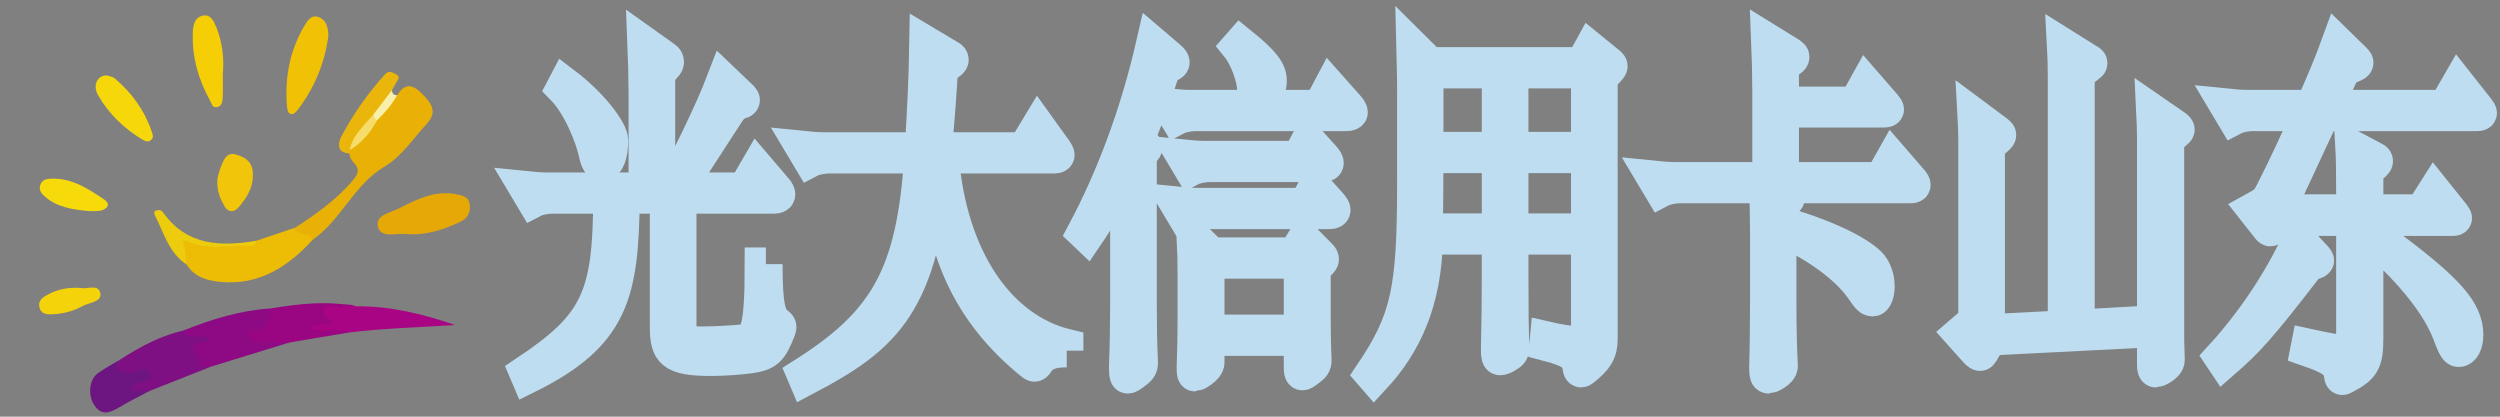 <?xml version="1.0" encoding="utf-8"?>
<!-- Generator: Adobe Illustrator 16.0.0, SVG Export Plug-In . SVG Version: 6.00 Build 0)  -->
<!DOCTYPE svg PUBLIC "-//W3C//DTD SVG 1.1//EN" "http://www.w3.org/Graphics/SVG/1.1/DTD/svg11.dtd">
<svg version="1.1" id="图层_1" xmlns="http://www.w3.org/2000/svg" xmlns:xlink="http://www.w3.org/1999/xlink" x="0px" y="0px"
	 width="600px" height="100px" viewBox="-5 0 600 100" enable-background="new -5 0 600 100" xml:space="preserve">
<rect x="-5" y="0" width="600" height="100" fill="#808080" stroke="none"/>
<path fill="#E9B006" d="M90.35,22.852c1.653-2.747,3.424-2.799,5.724-0.575c3.14,3.022,3.647,4.956,1.288,7.518
	c-3.221,3.494-6.031,7.784-9.971,10.12c-7.483,4.428-10.496,12.884-17.372,17.655c-1.683-0.551-4.495,0.504-4.162-2.932
	c4.933-3.229,9.673-6.538,13.646-11.136c1.98-2.287,1.596-3.145,0.164-4.754c-0.513-0.587-0.762-1.197-0.829-1.93
	c-0.221-0.266-0.277-0.577-0.19-0.912c1.896-2.632,4.747-4.446,6.319-7.372C86.601,26.496,88.183,24.399,90.35,22.852z"/>
<path fill="#EDBC05" d="M65.857,54.639c0.267,2.58,3.642,0.719,4.162,2.932c-5.904,6.492-12.863,10.914-22.009,10.098
	c-3.06-0.285-6.313-1.082-8.176-4.15c-0.366-0.48-0.738-0.971-0.932-1.525c-0.496-1.428-1.515-3.016-0.344-4.367
	c1.196-1.369,2.324,0.467,3.512,0.568c4.822,0.414,9.671,1.486,14.43-0.398C59.621,56.744,62.739,55.697,65.857,54.639z"/>
<path fill="#7E1083" d="M45.664,87.992c-4.944,1.955-9.892,3.912-14.834,5.863c-1.638,0.088-3.854,1.76-4.711-0.5
	c-0.751-1.996,2.099-2.07,3.08-3.299c-2.266-0.123-4.868,1.281-6.565-1.199c-0.858-1.266,0.939-1.668,1.268-2.598
	c4.74-3.078,9.692-5.693,15.251-6.986c1.646,0.928,3.545,0.238,5.243,0.789c1.341,0.432,2.287,1.139,0.853,2.508
	C42.903,84.824,42.928,85.365,45.664,87.992z"/>
<path fill="#8D0A84" d="M45.664,87.992c-1.046-0.141-2.163,0.307-3.128-0.426c1.531-1.926-1.488-2.738-1.082-4.279
	c0.512-1.945,2.664-0.461,3.822-1.684c-0.843-1.387-2.253-0.695-3.38-0.828c-1.139-0.141-2.542,0.307-2.744-1.502
	c6.721-2.688,13.583-4.811,20.868-5.252c1.84,3.506-1.052,4.736-3.253,6.545c2.408,1.582,5.497-0.281,7.674,1.639
	C58.183,84.135,51.923,86.059,45.664,87.992z"/>
<path fill="#E5A807" d="M92.529,56.176c-2.397-0.283-6.035,1.055-6.793-1.662c-0.827-2.938,3.011-3.457,5.074-4.52
	c4.244-2.189,8.569-4.356,13.666-3.38c1.648,0.318,3.128,0.621,3.287,2.639c0.147,1.87-0.615,3.208-2.381,4.026
	C101.306,55.178,97.127,56.553,92.529,56.176z"/>
<path fill="#F1C106" d="M73.806,8.586c-0.833,6.503-3.32,12.451-7.332,17.767c-1.237,1.64-2.398,1.252-2.566-0.533
	c-0.643-6.93,0.57-13.551,4.122-19.59c0.718-1.224,1.751-2.949,3.686-2.034C73.404,4.994,73.767,6.707,73.806,8.586z"/>
<path fill="#A90483" d="M80.412,73.521c8.21-0.117,16.042,1.822,23.817,4.482c-8.495,0.566-16.974,0.762-25.39,1.779
	c-2.04-0.363-4.043,0.105-6.066,0.211c-1.136,0.055-2.436,0.389-3.292-0.813c-0.306-0.445-0.284-0.947,0.105-1.303
	c1.19-1.059,2.462-1.154,3.738-0.465c-0.375-0.982-2.069-1.939-1.134-3.488c0.85-1.416,2.405-0.68,3.632-0.703
	C77.344,73.193,78.919,72.83,80.412,73.521z"/>
<path fill="#9A0582" d="M80.412,73.521c-1.43,0-2.871-0.088-4.292,0.047c-1.206,0.105-2.904-0.738-3.496,0.869
	c-0.572,1.564,1.555,1.797,2.258,2.965c-1.59,1.082-3.6-0.242-5.264,1.334c3.189,1.369,6.397-0.244,9.22,1.049
	c-4.801,0.809-9.597,1.617-14.396,2.422c-2.511-0.016-5.029,0.039-7.54-0.084c-1.119-0.063-2.202-0.766-2.185-1.963
	c0.015-1.215,1.285-0.648,2.006-0.873c2.591-0.816,3.41-2.74,3.298-5.264C66.796,72.898,73.573,72.105,80.412,73.521z"/>
<path fill="#F6CE06" d="M48.463,17.858c0,2.041,0.102,4.093-0.054,6.119c-0.055,0.718-0.417,1.681-1.504,1.745
	c-0.966,0.057-1.046-0.761-1.389-1.372c-2.883-5.209-4.504-10.709-4.227-16.727c0.086-1.841,0.553-3.515,2.437-3.878
	c1.911-0.365,2.647,1.465,3.204,2.838C48.378,10.181,48.832,13.983,48.463,17.858z"/>
<path fill="#F6D70A" d="M20.552,18.087c0.481,0.168,1.428,0.242,2.016,0.74c4.027,3.442,7.089,7.568,8.804,12.64
	c0.282,0.838,0.645,1.598-0.242,2.23c-0.708,0.499-1.432,0.118-2.017-0.242c-4.418-2.67-8.065-6.188-10.613-10.68
	C17.233,20.532,18.28,18.151,20.552,18.087z"/>
<path fill="#6D1682" d="M23.902,86.26c-1.691,2.563-0.653,3.143,2.009,3.262c1.875,0.074,4.546-2.346,5.373,0.314
	c0.436,1.391-3.169,1.549-4.583,2.855c-0.08,0.084-0.107,0.203-0.26,0.473c1.323,1.125,2.965,0.363,4.386,0.691
	c-2.392,1.279-4.83,2.494-7.168,3.871c-2.106,1.24-4.101,2.211-5.921-0.324c-1.698-2.355-1.414-6.219,0.711-7.799
	C20.154,88.344,22.078,87.365,23.902,86.26z"/>
<path fill="#F0C50A" d="M47.164,42.995c0.138-0.492,0.36-1.788,0.852-2.984c0.625-1.519,1.29-3.507,3.397-2.981
	c1.915,0.471,3.9,1.476,4.206,3.846c0.468,3.588-1.198,6.472-3.463,9.002c-1.03,1.148-2.42,1.135-3.274-0.365
	C47.882,47.749,46.996,45.92,47.164,42.995z"/>
<path fill="#F7DA0A" d="M16.453,50.674c-3.821-0.379-7.688-0.803-10.8-3.602c-0.886-0.794-1.411-1.657-0.929-2.834
	c0.488-1.188,1.553-1.33,2.689-1.359c4.938-0.125,8.828,2.451,12.649,5.045c1.484,1.006,0.777,2.134-0.665,2.569
	C18.504,50.75,17.495,50.619,16.453,50.674z"/>
<path fill="#EAB60B" d="M78.906,36.032c-0.021,0.265-0.042,0.534-0.067,0.785c-3.19-0.14-2.674-2.656-1.92-4.064
	c2.877-5.382,6.366-10.386,10.496-14.918c0.901-0.986,1.704-0.505,2.547-0.065c1.424,0.75,0.312,1.539-0.01,2.287
	c-0.236,0.537-0.572,1.022-0.866,1.542c-0.676,2.433-2.26,4.318-3.791,6.23C83.116,30.524,80.808,33.121,78.906,36.032z"/>
<path fill="#F5D30B" d="M14.862,69.15c0.966,0.26,3.833-1.049,4.22,1.244c0.362,2.123-2.703,2.197-4.275,3.063
	c-2.082,1.152-4.417,1.801-6.822,1.941c-1.41,0.076-3.072,0.209-3.513-1.654c-0.429-1.809,1.079-2.568,2.299-3.195
	C9.039,69.396,11.501,68.855,14.862,69.15z"/>
<path fill="#ECCC0C" d="M56.499,57.793c-0.138,0.615-0.45,1.25-1.105,1.203c-5.239-0.359-10.644,1.305-15.719-1.232
	c-0.153-0.07-0.436,0.104-0.949,0.242c1.077,1.711,0.567,3.689,1.108,5.51c-4.335-2.814-5.506-7.67-7.681-11.885
	c-0.27-0.527-0.154-0.97,0.355-1.125c0.569-0.185,1.199-0.144,1.604,0.438C39.809,59.01,47.907,59.205,56.499,57.793z"/>
<path fill="#F8F0AA" d="M84.734,27.324c1.448-1.913,2.903-3.826,4.352-5.725c0.004,0.832,0.398,1.281,1.264,1.253
	c-1.306,2.245-2.962,4.199-4.836,5.979C84.314,28.814,84.11,28.28,84.734,27.324z"/>
<path fill="#F6DD69" d="M84.734,27.324c-0.019,0.649,0.115,1.21,0.779,1.508c-1.618,2.939-3.639,5.504-6.607,7.201
	C79.651,32.332,82.522,30.046,84.734,27.324z"/>
<g>
	<path fill="#BEDDF0" stroke="#BEDDF0" stroke-width="8" stroke-miterlimit="10" d="M178.817,63.396
		c0,9.995,0.748,12.925,2.787,14.304c0.34,0.258,0.544,0.431,0.544,0.775c0,0.172-0.068,0.345-0.136,0.603
		c-1.971,5.17-2.991,5.945-7.137,6.549c-2.719,0.345-6.254,0.604-9.177,0.604c-9.517,0-10.741-1.724-10.741-7.928v-31.02h-10.4
		c-0.272,23.093-2.379,33.002-22.909,43.169l-0.476-1.12c16.926-11.288,20.189-17.75,20.189-42.049h-13.8
		c-1.427,0-3.399,0.344-4.554,0.948l-1.904-3.188c1.7,0.172,3.399,0.345,4.962,0.345h23.792V22.898
		c0-3.533-0.136-9.392-0.272-12.581l4.962,3.533c0.408,0.258,0.612,0.603,0.612,1.034c0,0.259-0.136,0.604-0.408,0.862l-1.7,1.896
		v27.746h2.991c3.399-5.773,9.585-18.354,12.576-26.194l4.419,4.222c0.204,0.258,0.34,0.431,0.34,0.603
		c0,0.258-0.204,0.431-0.612,0.517c-1.292,0.345-2.243,1.292-2.991,2.413l-11.964,18.439h15.839l3.059-5.256l4.487,5.256
		c0.476,0.517,0.68,0.948,0.68,1.292s-0.34,0.604-1.087,0.604h-22.637v30.589c0,4.136,2.039,4.48,5.302,4.48
		c2.719,0,7.953-0.259,9.789-0.517c3.195-0.518,4.487-1.638,4.487-18.439H178.817z M130.553,20.141
		c6.594,4.998,11.216,11.288,11.216,13.528c0,3.36-0.816,5.773-2.311,5.773c-0.68,0-1.156-0.603-1.632-2.844
		c-0.748-3.446-3.671-11.201-7.817-15.423L130.553,20.141z"/>
	<path fill="#BEDDF0" stroke="#BEDDF0" stroke-width="8" stroke-miterlimit="10" d="M251.018,84.162
		c-3.331,0-5.642,0.604-7.138,2.93c-0.204,0.345-0.408,0.517-0.612,0.517c-0.136,0-0.34-0.172-0.612-0.344
		c-15.023-12.149-22.365-27.746-22.705-49.632h-0.612c-2.923,35.415-11.76,43.169-31.066,53.337l-0.476-1.12
		c19.578-12.408,26.375-23.523,28.211-52.217h-22.025c-1.427,0-3.399,0.345-4.554,0.948l-1.904-3.188
		c1.7,0.172,3.399,0.345,4.962,0.345h23.657c0.612-9.996,0.952-17.147,1.087-25.505l5.778,3.447c0.34,0.172,0.476,0.431,0.476,0.689
		c0,0.172-0.136,0.431-0.408,0.603l-2.175,1.723c-0.204,4.395-0.816,12.494-1.428,19.043h21.345l3.331-5.515l4.214,5.859
		c0.34,0.517,0.544,0.861,0.544,1.12c0,0.258-0.272,0.431-0.816,0.431h-26.987c2.039,24.816,13.935,41.446,29.91,45.324V84.162z"/>
	<path fill="#BEDDF0" stroke="#BEDDF0" stroke-width="8" stroke-miterlimit="10" d="M275.837,13.937
		c0.476,0.431,0.68,0.775,0.68,1.034c0,0.258-0.204,0.431-0.68,0.689c-1.428,0.689-1.631,1.12-2.312,3.188
		c-1.631,4.912-3.603,10.167-5.778,15.424c2.175,0.775,2.243,0.775,2.243,1.12c0,0.258-0.136,0.431-1.359,1.551v35.673
		c0,5.342,0.068,10.081,0.272,13.959v0.517c0,1.034-0.272,1.465-1.835,2.585c-0.68,0.518-1.088,0.775-1.428,0.775
		s-0.476-0.517-0.476-1.637v-1.207c0.204-5.083,0.272-10.685,0.272-15.165V39.355c-2.855,6.204-6.05,12.063-9.584,17.233
		l-0.816-0.775c6.934-13.011,12.712-28.176,16.655-45.41L275.837,13.937z M318.459,25.569c0.544,0.604,0.815,1.034,0.815,1.379
		s-0.407,0.517-1.087,0.517h-36.232c-1.428,0-3.399,0.345-4.555,0.948l-1.903-3.188c1.699,0.172,3.399,0.344,4.962,0.344h31.27
		l2.515-4.739L318.459,25.569z M314.38,49.092c0.544,0.604,0.748,1.034,0.748,1.292c0,0.431-0.408,0.604-1.02,0.604h-30.386
		c-1.427,0-3.399,0.345-4.554,0.947l-1.904-3.188c1.7,0.172,3.399,0.344,4.962,0.344h26.104l2.243-4.222L314.38,49.092z
		 M312.749,37.805c0.544,0.603,0.748,1.034,0.748,1.292c0,0.431-0.408,0.603-1.021,0.603h-27.123c-1.427,0-3.398,0.345-4.554,0.948
		l-1.903-3.188c1.699,0.172,3.399,0.345,4.962,0.345h22.841l2.243-4.222L312.749,37.805z M311.865,61.328
		c0.34,0.345,0.476,0.604,0.476,0.861c0,0.432-0.204,0.604-1.972,2.24v12.322c0,2.93,0.068,6.807,0.204,9.393v0.344
		c0,1.034-0.271,1.379-1.768,2.499c-0.543,0.431-0.951,0.689-1.224,0.689c-0.34,0-0.476-0.431-0.476-1.292v-6.979h-22.229v5.601
		c0,1.465-2.923,2.93-3.059,2.93c-0.34,0-0.408-0.345-0.408-1.206v-1.034c0.136-3.103,0.204-7.497,0.204-10.513V65.55
		c0-2.067-0.068-6.203-0.204-8.875l4.351,4.309h19.985l2.176-3.619L311.865,61.328z M307.106,79.509v-16.63h-22.229v16.63H307.106z
		 M292.695,10.404c5.778,4.653,7.138,6.721,7.138,8.961c0,2.585-1.768,4.911-2.787,4.911c-0.815,0-1.155-0.689-1.155-2.843
		c0-2.671-1.768-7.669-3.875-10.254L292.695,10.404z"/>
	<path fill="#BEDDF0" stroke="#BEDDF0" stroke-width="8" stroke-miterlimit="10" d="M381.278,15.315
		c0.204,0.172,0.34,0.345,0.34,0.603c0,0.172-0.136,0.345-0.34,0.603l-2.04,2.24v62.557c0,3.188-1.02,4.826-4.282,7.411
		c-0.204,0.172-0.408,0.258-0.476,0.258c-0.272,0-0.408-0.258-0.477-0.861c-0.407-2.671-1.631-3.878-7.953-5.515l0.136-1.465
		c2.991,0.689,5.167,1.034,6.595,1.034c2.719,0,3.263-1.207,3.263-4.137V57.106h-18.219v9.047c0,8.186,0.068,13.184,0.204,16.458
		v0.689c0,1.12-0.204,1.465-1.563,2.24c-0.611,0.345-1.087,0.517-1.428,0.517c-0.476,0-0.611-0.517-0.611-1.981v-0.775
		c0.136-5.515,0.204-11.115,0.204-17.319v-8.875h-17.335c-0.203,15.251-5.166,25.591-12.508,33.519l-0.747-0.862
		c8.701-12.925,10.265-19.818,10.265-45.84V21.261c0-3.274-0.137-7.065-0.204-9.995l4.078,4.05h36.505l2.039-3.705L381.278,15.315z
		 M354.631,55.21V37.546h-17.198c0,5.428-0.068,11.029-0.137,17.664H354.631z M354.631,35.65V17.211h-17.198V35.65H354.631z
		 M376.044,35.65V17.211h-18.219V35.65H376.044z M376.044,55.21V37.546h-18.219V55.21H376.044z"/>
	<path fill="#BEDDF0" stroke="#BEDDF0" stroke-width="8" stroke-miterlimit="10" d="M453.75,43.319
		c0.408,0.431,0.611,0.862,0.611,1.034c0,0.345-0.271,0.431-0.884,0.431h-33.173l3.331,2.068c0.34,0.172,0.544,0.431,0.544,0.604
		c0,0.258-0.136,0.431-0.408,0.689l-1.631,1.551V53.4c13.663,3.964,20.869,8.358,22.364,10.857c0.884,1.465,1.224,3.102,1.224,4.395
		c0,1.896-0.611,3.274-1.224,3.274c-0.68,0-1.02-0.173-2.516-2.413c-2.786-4.136-9.041-9.736-19.849-14.648v17.062
		c0,7.238,0.136,11.977,0.34,15.682v0.259c0,1.465-2.787,2.585-2.991,2.585c-0.544,0-0.68-0.603-0.68-1.896v-0.689
		c0.136-4.566,0.204-11.546,0.204-15.94V55.555c0-2.843-0.137-7.668-0.204-10.771h-20.598c-1.428,0-3.398,0.345-4.555,0.948
		l-1.903-3.188c1.699,0.172,3.399,0.345,4.963,0.345h22.84v-20.68c0-3.533-0.136-9.392-0.271-12.58l5.438,3.36
		c0.34,0.258,0.544,0.431,0.544,0.689c0,0.258-0.204,0.517-0.477,0.689l-2.039,1.551v8.875h17.538l2.583-4.653l4.419,5.084
		c0.408,0.517,0.68,0.861,0.68,1.034c0,0.259-0.271,0.345-0.815,0.345h-24.404v16.286h23.725l2.719-4.826L453.75,43.319z"/>
	<path fill="#BEDDF0" stroke="#BEDDF0" stroke-width="8" stroke-miterlimit="10" d="M517.045,30.308
		c0.476,0.345,0.68,0.604,0.68,0.775c0,0.259-0.204,0.431-0.612,0.776l-1.903,1.378V81.75c0,1.292,0.137,3.36,0.137,4.652
		c0,1.465-2.72,2.585-2.924,2.585c-0.407,0-0.543-0.517-0.543-1.465v-8.186l-39.292,1.981l-1.835,3.188
		c-0.204,0.345-0.34,0.517-0.544,0.517s-0.476-0.172-0.815-0.517l-4.011-4.48l3.603-3.103V33.497c0-1.982-0.068-3.447-0.204-5.946
		l5.438,4.05c0.408,0.345,0.68,0.517,0.68,0.775c0,0.259-0.204,0.517-0.611,0.862l-2.107,1.81v44.375l18.286-0.947V18.762
		c0-3.446-0.068-5.428-0.204-7.927l5.778,3.619c0.476,0.258,0.747,0.431,0.747,0.689c0,0.258-0.204,0.431-0.68,0.775l-2.379,1.81
		v60.575l18.15-1.034V33.41c0-2.327-0.068-4.05-0.204-6.807L517.045,30.308z"/>
	<path fill="#BEDDF0" stroke="#BEDDF0" stroke-width="8" stroke-miterlimit="10" d="M550.837,61.932
		c0.204,0.258,0.34,0.431,0.34,0.603c0,0.173-0.203,0.345-0.476,0.431c-1.428,0.432-1.699,0.604-2.243,1.293
		c-11.353,14.734-14.14,17.664-19.781,22.575l-0.748-1.12c7.138-7.755,14.071-17.75,18.83-28.176L550.837,61.932z M589.721,26.172
		c0.408,0.517,0.544,0.775,0.544,0.948c0,0.258-0.204,0.345-0.748,0.345h-36.979l-10.809,23.179h17.946v-4.912
		c0-5.773-0.068-8.1-0.204-10.512l5.37,2.843c0.34,0.172,0.476,0.345,0.476,0.604c0,0.258-0.136,0.431-0.408,0.689l-1.903,1.724
		v9.564h13.188l3.059-4.825l4.555,5.687c0.34,0.431,0.476,0.689,0.476,0.862c0,0.172-0.204,0.258-0.68,0.258h-20.598v28.521
		c0,5.945-0.884,7.151-5.574,9.564c-0.067,0.086-0.203,0.086-0.271,0.086c-0.204,0-0.34-0.172-0.408-0.689
		c-0.34-2.671-1.359-3.877-8.089-6.204l0.204-1.033c4.351,0.947,7.001,1.465,8.497,1.465c2.175,0,2.312-0.948,2.312-2.758V52.625
		h-17.539l-1.563,1.896c-0.271,0.345-0.476,0.604-0.68,0.604c-0.136,0-0.271-0.086-0.407-0.259l-3.671-4.652
		c3.127-1.724,3.331-1.896,4.622-4.481c2.651-5.17,5.71-11.805,8.634-18.267h-13.393c-1.427,0-3.398,0.345-4.554,0.948l-1.903-3.188
		c1.699,0.172,3.398,0.344,4.962,0.344h15.703c2.515-5.601,4.758-11.029,6.254-15.165l4.146,4.05c0.271,0.258,0.34,0.431,0.34,0.603
		s-0.136,0.345-0.476,0.517l-2.651,1.207l-4.079,8.789h28.415l3.127-5.428L589.721,26.172z M569.123,59.604
		c13.392,10.082,17.879,15.079,17.879,20.767c0,2.154-0.816,3.705-1.904,3.705c-0.611,0-1.02-0.518-2.379-4.136
		c-1.631-4.309-5.506-10.771-14.14-19.129L569.123,59.604z"/>
</g>
<g>
</g>
<g>
</g>
</svg>
